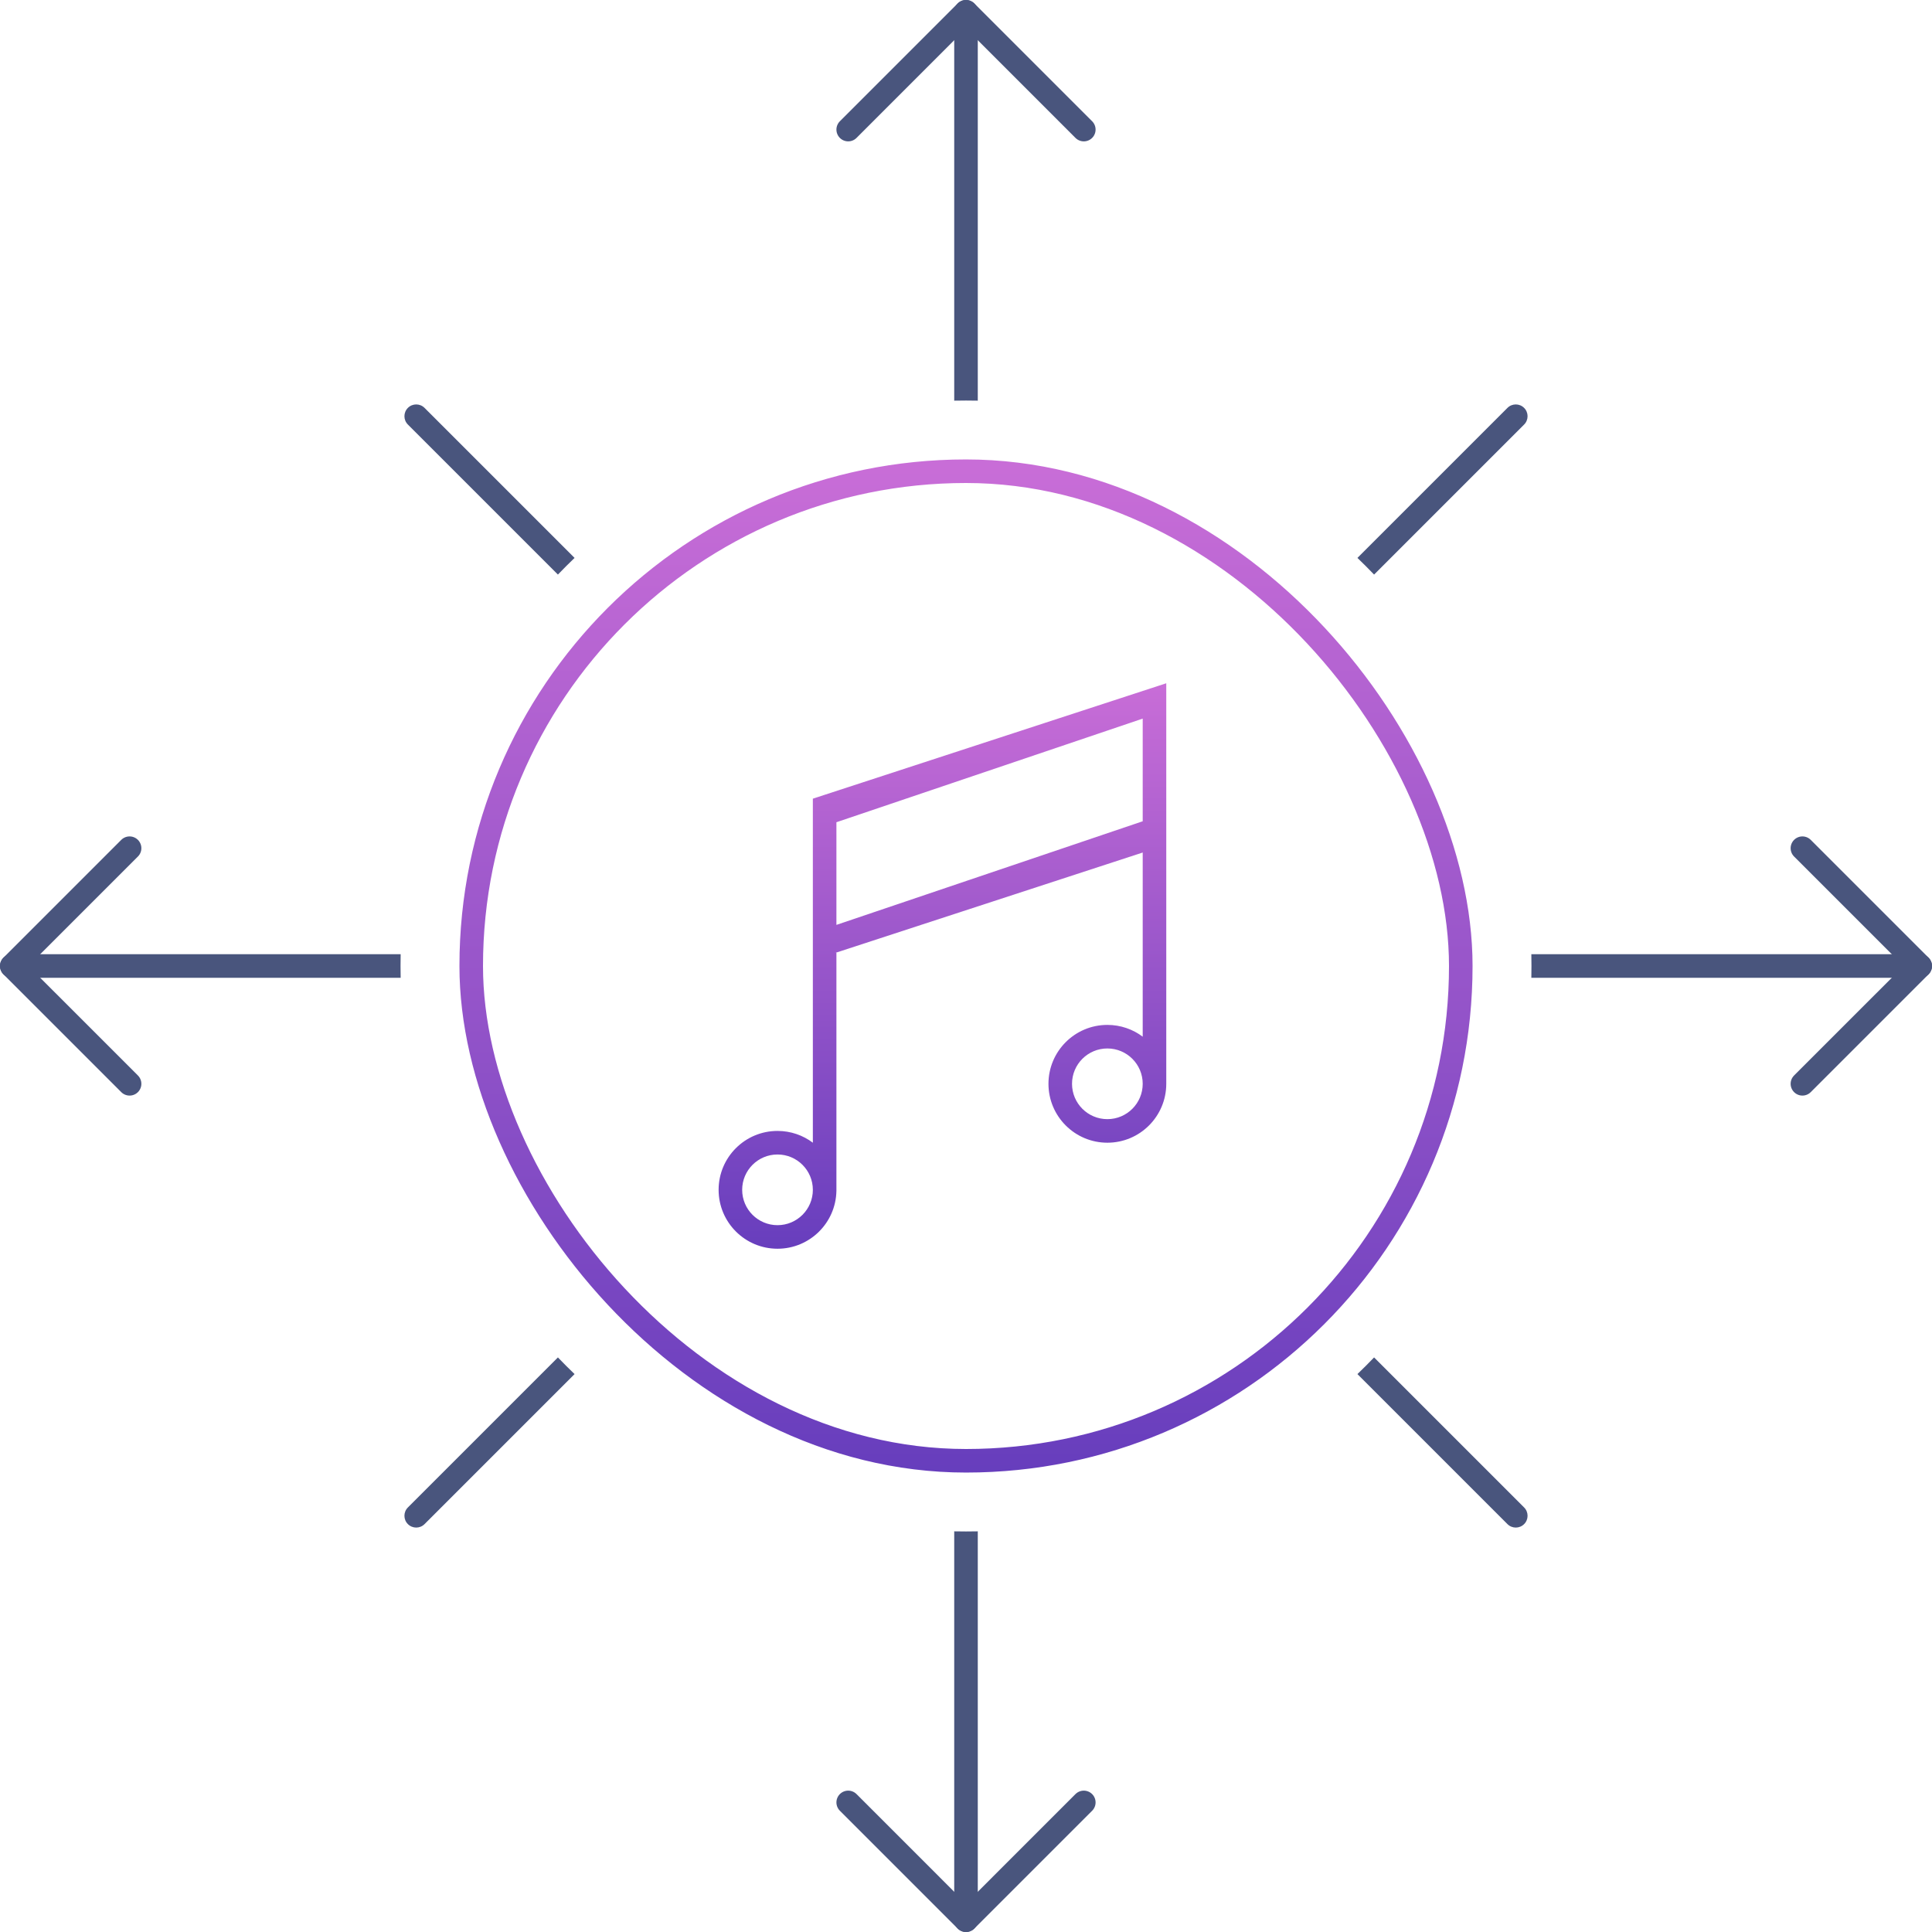 <?xml version="1.0" encoding="UTF-8"?>
<svg width="164px" height="164px" viewBox="0 0 164 164" version="1.1" xmlns="http://www.w3.org/2000/svg" xmlns:xlink="http://www.w3.org/1999/xlink">
    <!-- Generator: Sketch 50.2 (55047) - http://www.bohemiancoding.com/sketch -->
    <title>Free Distribution</title>
    <desc>Created with Sketch.</desc>
    <defs>
        <linearGradient x1="50%" y1="157.893%" x2="50%" y2="0%" id="linearGradient-1">
            <stop stop-color="#3023AE" offset="0%"></stop>
            <stop stop-color="#C86DD7" offset="100%"></stop>
        </linearGradient>
    </defs>
    <g id="Ver-1.0" stroke="none" stroke-width="1" fill="none" fill-rule="evenodd">
        <g id="Final-Ver-1.0" transform="translate(-328, -3101)">
            <g id="Free-Distribution" transform="translate(328, 3101)">
                <path d="M83,34.01 C82.667,34.003 82.334,34 82,34 C81.666,34 81.333,34.003 81,34.01 L81,1 C81,0.448 81.448,1.01453063e-16 82,0 C82.552,-1.01453063e-16 83,0.448 83,1 L83,34.01 Z M34.01,81 C34.003,81.333 34,81.666 34,82 C34,82.334 34.003,82.667 34.01,83 L1,83 C0.448,83 0,82.552 0,82 C0,81.448 0.448,81 1,81 L34.01,81 Z M81,129.99 C81.333,129.997 81.666,130 82,130 C82.334,130 82.667,129.997 83,129.99 L83,163 C83,163.552 82.552,164 82,164 C81.448,164 81,163.552 81,163 L81,129.99 Z M129.99,83 C129.997,82.667 130,82.334 130,82 C130,81.666 129.997,81.333 129.99,81 L163,81 C163.552,81 164,81.448 164,82 C164,82.552 163.552,83 163,83 L129.99,83 Z" id="Combined-Shape" fill="#49557D" fill-rule="evenodd"></path>
                <polyline id="Path-2" stroke="#49557D" stroke-width="2" stroke-linecap="round" stroke-linejoin="round" points="92 11 82 1 72 11"></polyline>
                <polyline id="Path-2" stroke="#49557D" stroke-width="2" stroke-linecap="round" stroke-linejoin="round" transform="translate(82, 158) scale(1, -1) translate(-82, -158) " points="92 163 82 153 72 163"></polyline>
                <path d="M116.641,48.773 C116.179,48.292 115.708,47.821 115.227,47.359 L127.962,34.624 C128.352,34.233 128.986,34.233 129.376,34.624 C129.767,35.014 129.767,35.648 129.376,36.038 L116.641,48.773 Z M48.773,47.359 C48.292,47.821 47.821,48.292 47.359,48.773 L34.624,36.038 C34.233,35.648 34.233,35.014 34.624,34.624 C35.014,34.233 35.648,34.233 36.038,34.624 L48.773,47.359 Z M47.359,115.227 C47.821,115.708 48.292,116.179 48.773,116.641 L36.038,129.376 C35.648,129.767 35.014,129.767 34.624,129.376 C34.233,128.986 34.233,128.352 34.624,127.962 L47.359,115.227 Z M115.227,116.641 C115.708,116.179 116.179,115.708 116.641,115.227 L129.376,127.962 C129.767,128.352 129.767,128.986 129.376,129.376 C128.986,129.767 128.352,129.767 127.962,129.376 L115.227,116.641 Z" id="Combined-Shape" fill="#49557D" fill-rule="evenodd"></path>
                <polyline id="Path-2" stroke="#49557D" stroke-width="2" stroke-linecap="round" stroke-linejoin="round" transform="translate(158, 82) rotate(-270) translate(-158, -82) " points="168 87 158 77 148 87"></polyline>
                <polyline id="Path-2" stroke="#49557D" stroke-width="2" stroke-linecap="round" stroke-linejoin="round" transform="translate(6, 82) scale(1, -1) rotate(270) translate(-6, -82) " points="16 87 6 77 -4 87"></polyline>
                <rect id="Rectangle-4" stroke="url(#linearGradient-1)" stroke-width="2" x="40" y="40" width="84" height="84" rx="42"></rect>
                <path d="M99,71.714 L99,91.935 L99,91.934 C99,91.956 99,91.978 99,92 C99,94.761 96.761,97 94,97 C91.239,97 89,94.761 89,92 C89,89.239 91.239,87 94,87 C95.126,87 96.164,87.372 97,88 L97,72.367 L70.926,80.881 L71,80.881 L71,101.102 L70.999,101.101 C70.945,103.816 68.728,106 66,106 C63.239,106 61,103.761 61,101 C61,98.239 63.239,96 66,96 C67.126,96 68.164,96.372 69,97 L69,81.51 L69,67.796 L99,58 L99,71.714 Z M97,69.676 L97,61 L71,69.796 L71,78.51 L97,69.714 L97,69.676 Z M66,104 C67.657,104 69,102.657 69,101 C69,99.343 67.657,98 66,98 C64.343,98 63,99.343 63,101 C63,102.657 64.343,104 66,104 Z M94,95 C95.657,95 97,93.657 97,92 C97,90.343 95.657,89 94,89 C92.343,89 91,90.343 91,92 C91,93.657 92.343,95 94,95 Z" id="Combined-Shape" fill="url(#linearGradient-1)" fill-rule="evenodd"></path>
            </g>
        </g>
    </g>
</svg>